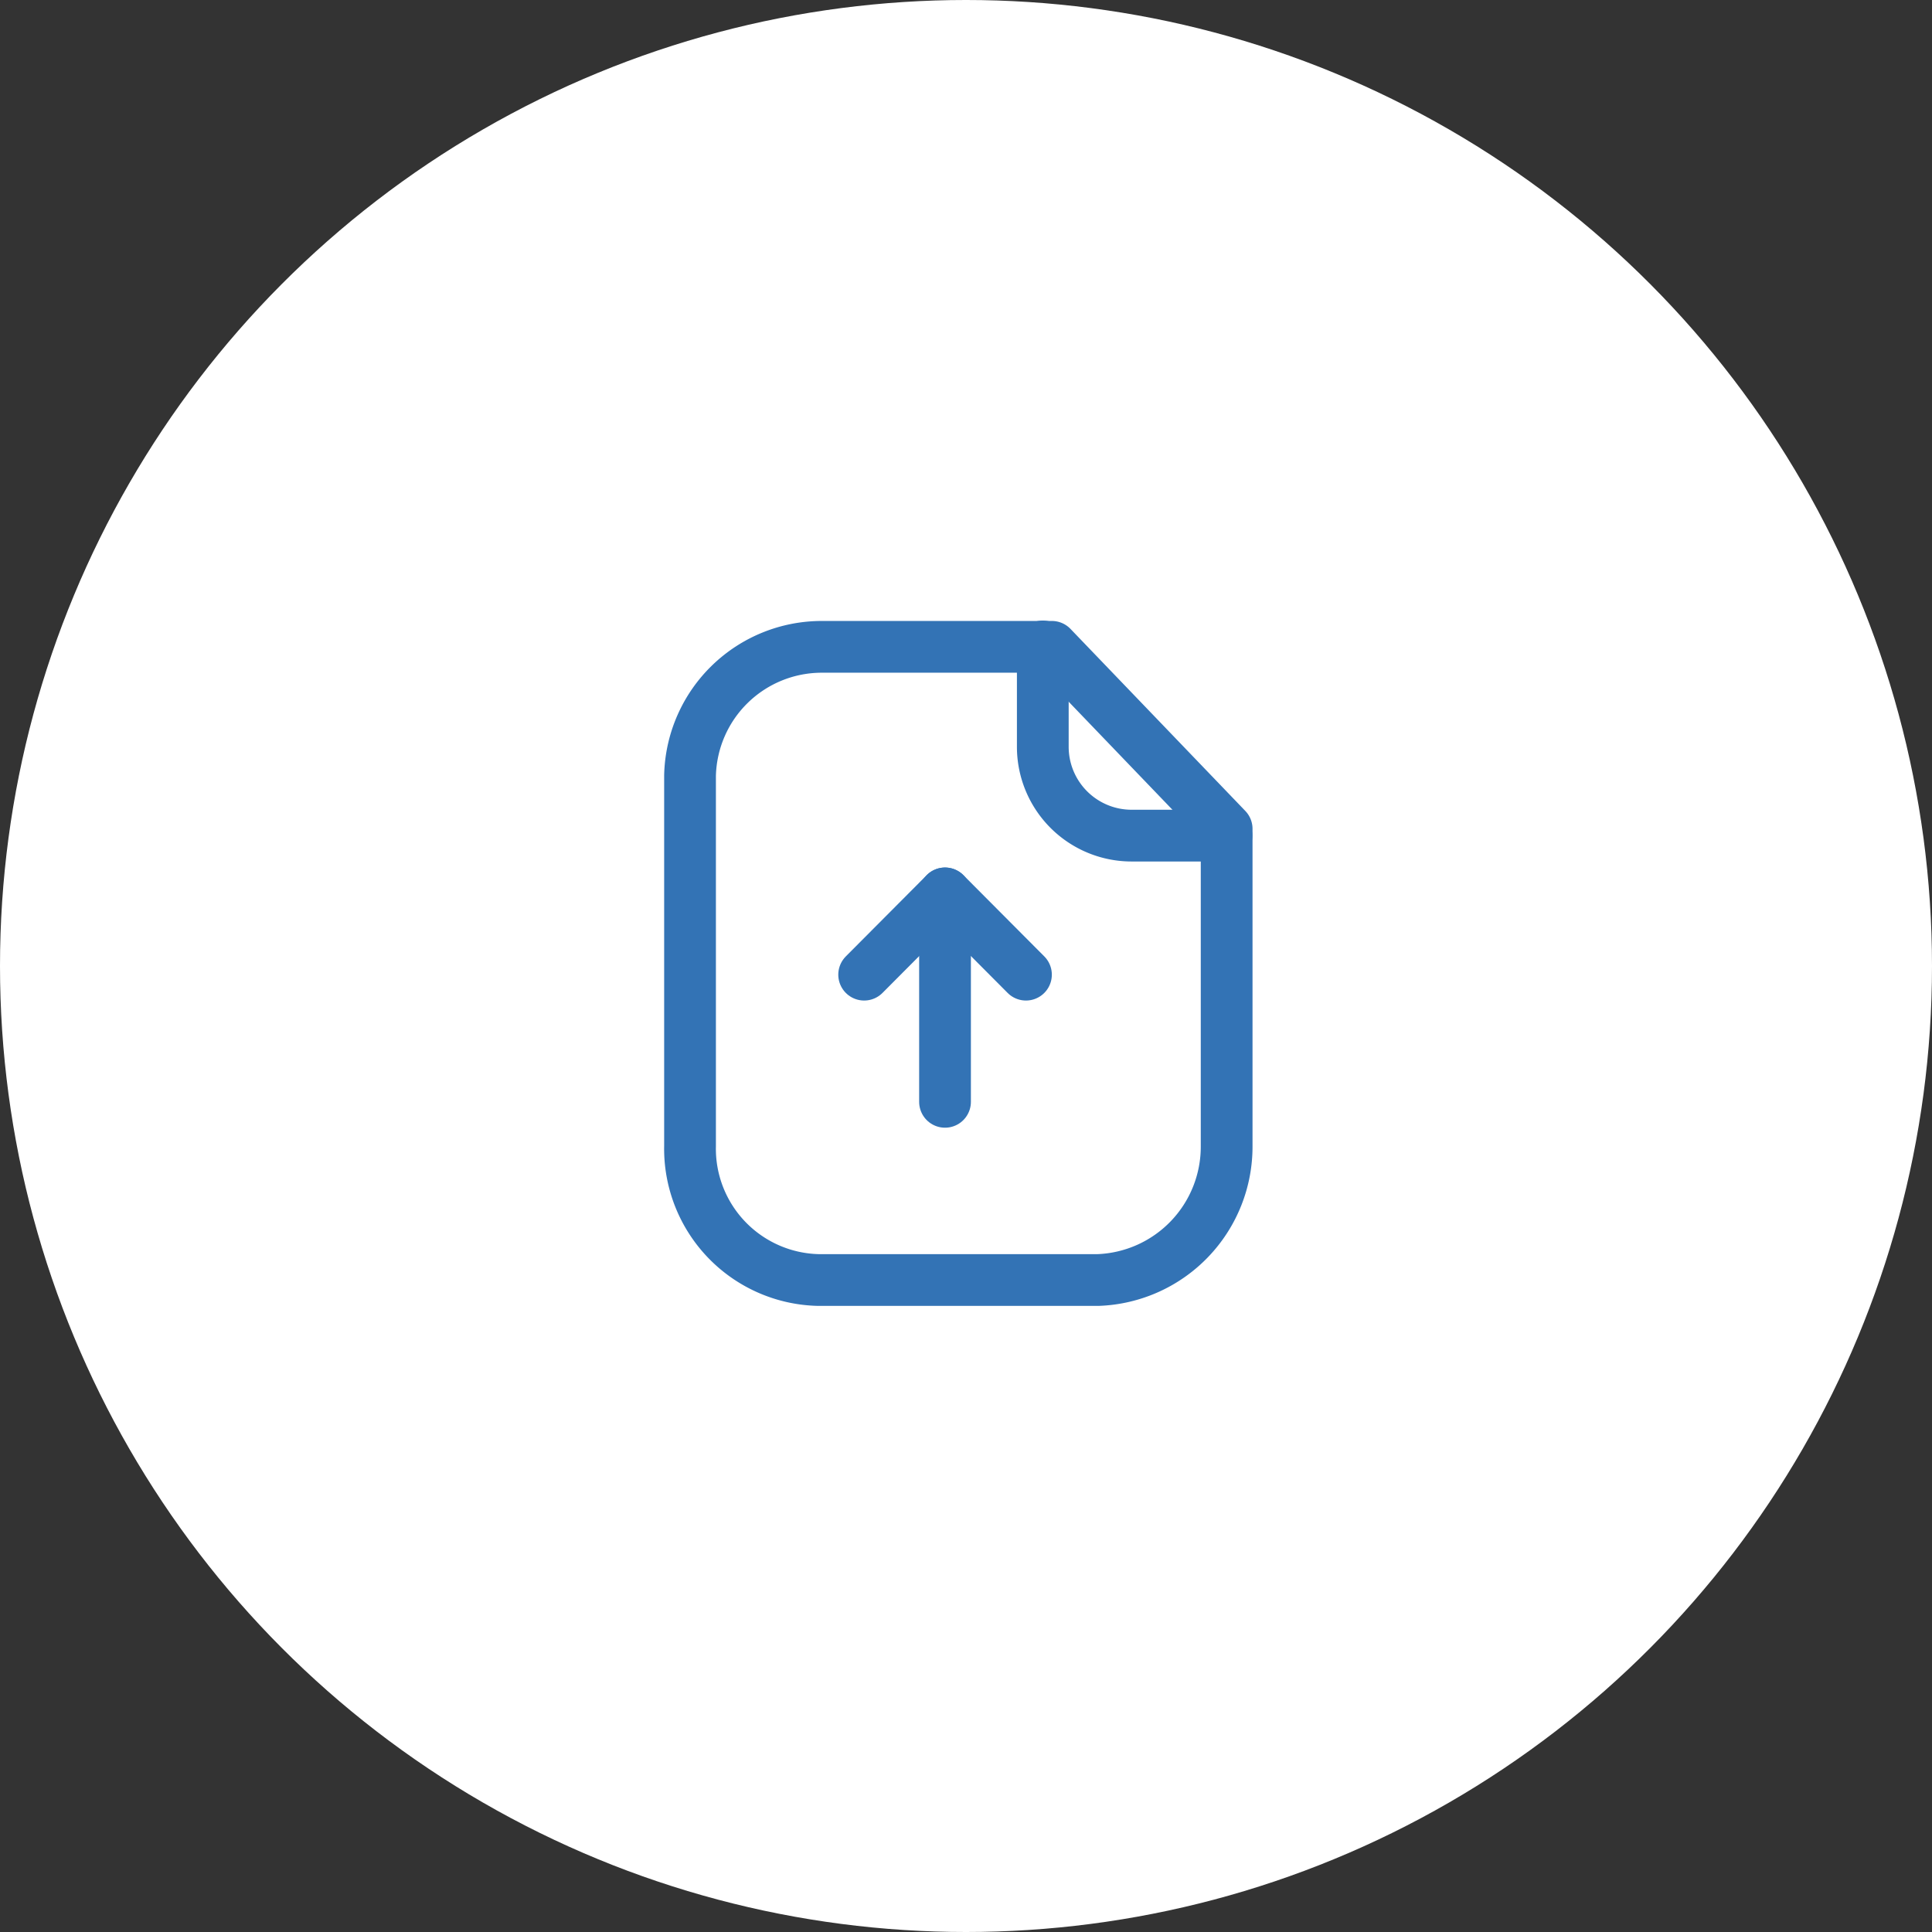 <svg xmlns="http://www.w3.org/2000/svg" width="56" height="56" viewBox="0 0 56 56">
  <rect x="0" y="0" width="56" height="56" fill="#333333" stroke="none"/>
  <g id="Group_39574" data-name="Group 39574" transform="translate(-213 -268)">
    <circle id="Ellipse_63" data-name="Ellipse 63" cx="28" cy="28" r="28" transform="translate(213 268)" fill="#fff"/>
    <g id="Paper_Upload" data-name="Paper Upload" transform="translate(228.751 283.987)">
      <path id="Stroke_1" data-name="Stroke 1" d="M10.487,0H3.835A3.82,3.82,0,0,0,0,3.729V14.466a3.807,3.807,0,0,0,3.724,3.887h8.1a3.867,3.867,0,0,0,3.73-3.887V5.276Z" transform="translate(4.25 2.762)" fill="none" stroke="#3373b5" stroke-linecap="round" stroke-linejoin="round" stroke-width="1.5"/>
      <path id="Stroke_3" data-name="Stroke 3" d="M0,0V2.909A2.575,2.575,0,0,0,2.569,5.484H5.323" transform="translate(14.475 2.75)" fill="none" stroke="#3373b5" stroke-linecap="round" stroke-linejoin="round" stroke-width="1.5"/>
      <path id="Stroke_5" data-name="Stroke 5" d="M.5,0V6.041" transform="translate(11.141 9.909)" fill="none" stroke="#3373b5" stroke-linecap="round" stroke-linejoin="round" stroke-width="1.5"/>
      <path id="Stroke_7" data-name="Stroke 7" d="M4.69,2.355,2.345,0,0,2.355" transform="translate(9.297 9.909)" fill="none" stroke="#3373b5" stroke-linecap="round" stroke-linejoin="round" stroke-width="1.5"/>
    </g>
  </g>
</svg>
